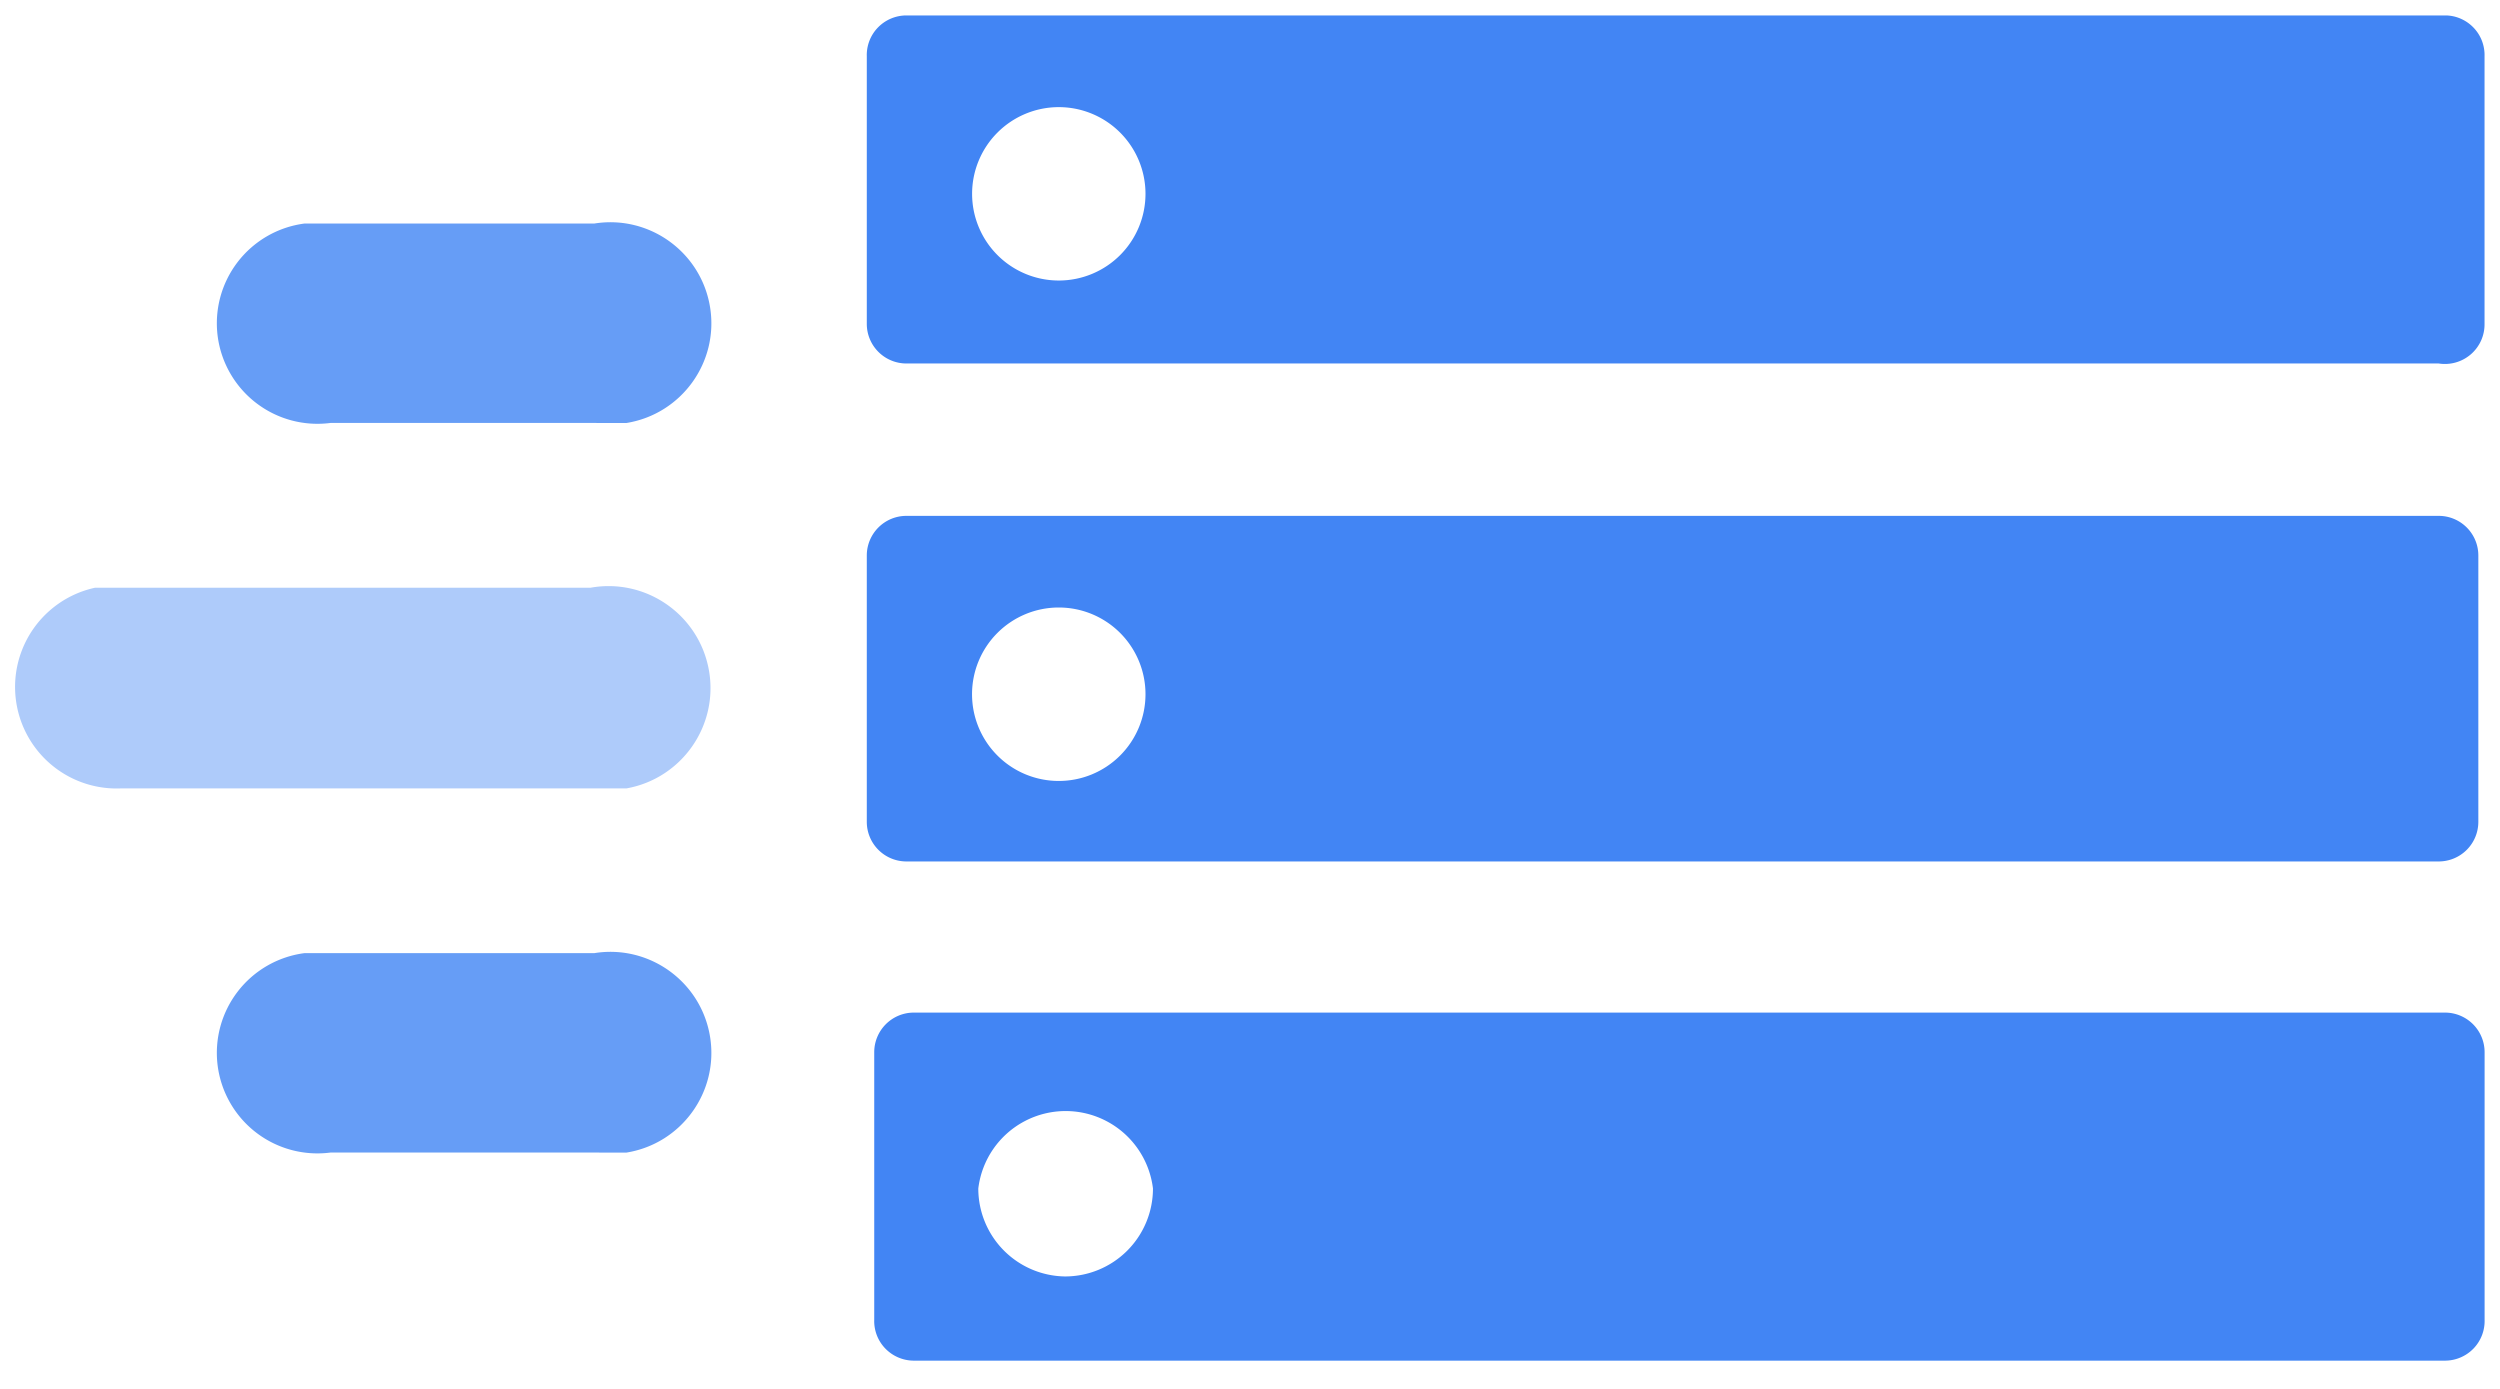 <svg xmlns="http://www.w3.org/2000/svg" xmlns:xlink="http://www.w3.org/1999/xlink" viewBox="0 0 81 45" fill="#fff" fill-rule="evenodd" stroke="#000" stroke-linecap="round" stroke-linejoin="round"><use xlink:href="#A" x=".5" y=".5"/><symbol id="A" overflow="visible"><g stroke="none"><path d="M78.515 0H28.869c-.348 0-.681.141-.923.39s-.373.587-.362.934v8.669c0 .341.135.667.376.908s.567.376.908.376h49.646c.374.059.755-.05 1.041-.297s.449-.609.444-.987V1.324a1.28 1.28 0 0 0-.348-.92C79.417.156 79.096.01 78.756 0zm-44.71 8.589a2.81 2.81 0 0 1-2.809-2.809 2.81 2.81 0 0 1 2.809-2.809 2.81 2.81 0 0 1 2.809 2.809h0a2.81 2.81 0 0 1-2.809 2.809zm44.709 7.625H28.868c-.341 0-.667.135-.908.376s-.376.568-.376.908v8.629c0 .341.135.667.376.908s.567.376.908.376h49.646c.341 0 .667-.135.908-.376s.376-.568.376-.908v-8.629c0-.341-.135-.667-.376-.908s-.567-.376-.908-.376zm-44.709 8.589a2.81 2.81 0 1 1 2.809-2.809h0a2.81 2.81 0 0 1-2.809 2.809zm44.91 7.505H29.109c-.341 0-.667.135-.908.376s-.376.568-.376.908v8.669a1.28 1.28 0 0 0 .362.934c.242.249.575.39.923.39h49.606c.348 0 .681-.141.923-.39s.373-.587.362-.934v-8.669c0-.341-.135-.667-.376-.908s-.568-.376-.908-.376zm-44.709 8.549a2.85 2.85 0 0 1-2.809-2.85 2.85 2.85 0 0 1 5.659 0 2.85 2.85 0 0 1-2.85 2.85z" fill="#4285f4" fill-rule="nonzero"/><use xlink:href="#C" fill="#669df6" fill-rule="nonzero"/><path d="M18.755 25.044H3.424a3.29 3.29 0 0 1-.843-6.502h16.054c1.795-.321 3.511.874 3.833 2.669s-.874 3.511-2.669 3.833z" fill="#aecbfa" fill-rule="nonzero"/><use xlink:href="#C" y="23.639" fill="#669df6" fill-rule="nonzero"/></g></symbol><defs ><path id="C" d="M18.754 13.204h-8.549a3.26 3.26 0 0 1-3.652-2.809 3.26 3.26 0 0 1 2.809-3.652h9.391c1.784-.288 3.464.925 3.753 2.709s-.925 3.464-2.709 3.753z"/></defs></svg>